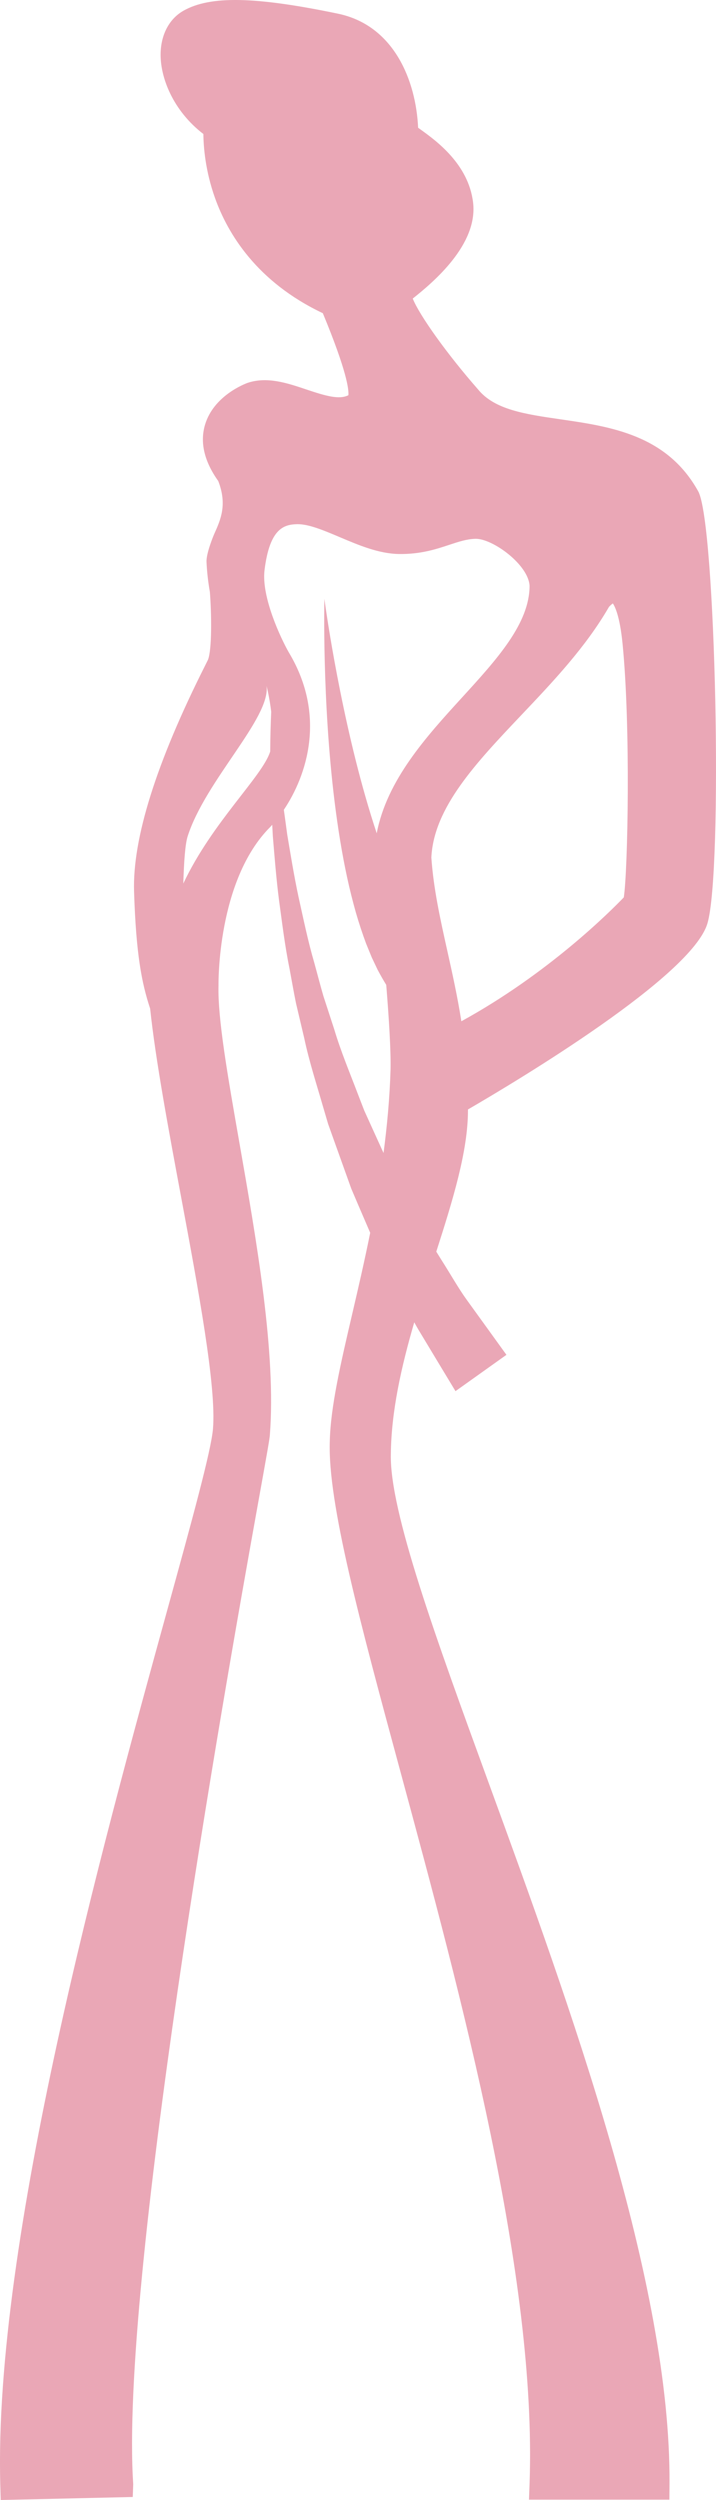 <svg version="1.1" id="图层_1" x="0px" y="0px" width="56.087px" height="195.631px" viewBox="0 0 56.087 195.631" enable-background="new 0 0 56.087 195.631" xml:space="preserve" xmlns="http://www.w3.org/2000/svg" xmlns:xlink="http://www.w3.org/1999/xlink" xmlns:xml="http://www.w3.org/XML/1998/namespace">
  <path fill="#EAA7B6" d="M54.702,38.462l-0.009-0.016c-2.454-4.426-6.879-5.067-10.783-5.633c-2.772-0.402-5.167-0.749-6.46-2.338
	c-2.424-2.759-4.6-5.81-5.118-7.112c1.633-1.294,5.113-4.228,4.728-7.507c-0.355-3.022-2.911-4.857-4.14-5.739
	c-0.053-0.039-0.111-0.08-0.167-0.121c-0.167-3.678-1.878-8.01-6.281-8.926C19.976-0.28,16.471-0.348,14.374,0.838
	c-1.09,0.616-1.743,1.813-1.791,3.282c-0.061,1.906,0.959,4.536,3.349,6.368c0.008,0.984,0.144,2.859,0.911,5.008
	c0.992,2.777,3.262,6.558,8.445,9.013c1.886,4.545,2.044,5.984,2.003,6.418c-0.721,0.366-1.788,0.055-3.293-0.45
	c-1.506-0.506-3.066-1.029-4.602-0.517c-0.27,0.098-2.656,1.024-3.331,3.263c-0.418,1.388-0.07,2.875,1.033,4.422
	c0.712,1.846,0.191,3.009-0.314,4.134c-0.049,0.109-0.634,1.5-0.607,2.187c0.034,0.766,0.122,1.558,0.263,2.356
	c0.135,1.724,0.169,4.507-0.147,5.305c-0.041,0.086-0.117,0.237-0.222,0.447c-3.826,7.589-5.7,13.542-5.569,17.694
	c0.154,4.888,0.596,7.159,1.259,9.157c0.423,4.003,1.434,9.425,2.412,14.669c1.37,7.343,2.787,14.936,2.51,18.218
	c-0.145,1.727-1.657,7.206-3.57,14.143c-5.094,18.466-13.62,49.372-13.09,68.457l0.034,1.219l10.341-0.235l0.038-1.006
	c-1.042-15.689,7.051-61.622,9.737-76.52c0.769-4.264,0.951-5.293,0.967-5.585c0.498-6.409-1.038-15.169-2.393-22.897
	c-0.913-5.209-1.702-9.708-1.63-12.277c-0.002-0.082-0.124-8.221,4.049-12.394c0.052-0.054,0.106-0.119,0.159-0.177
	c0.016,0.299,0.032,0.584,0.047,0.891c0.134,1.591,0.262,3.277,0.484,5.009c0.24,1.73,0.45,3.529,0.818,5.331
	c0.17,0.903,0.326,1.819,0.512,2.732c0.214,0.907,0.429,1.818,0.644,2.729c0.389,1.837,0.971,3.619,1.483,5.398
	c0.131,0.444,0.261,0.886,0.391,1.326c0.154,0.432,0.307,0.861,0.46,1.288c0.307,0.855,0.609,1.7,0.907,2.53
	c0.149,0.416,0.298,0.829,0.444,1.237c0.17,0.399,0.339,0.794,0.505,1.185c0.334,0.776,0.661,1.535,0.979,2.274
	c-0.453,2.244-0.943,4.355-1.394,6.29c-0.919,3.938-1.711,7.338-1.771,10.026c-0.17,4.804,2.355,14.121,5.551,25.918
	c4.755,17.55,10.673,39.392,10.099,55.629l-0.045,1.268h10.997l0.009-1.216c0.115-15.76-7.789-37.408-14.14-54.802
	c-4.179-11.445-7.788-21.33-7.689-25.781c0.035-3.384,0.827-6.867,1.835-10.328c0.109,0.198,0.218,0.397,0.329,0.582
	c0.597,0.991,1.118,1.854,1.547,2.566c0.861,1.425,1.353,2.24,1.353,2.24l3.991-2.843c0,0-0.525-0.728-1.444-2.001
	c-0.461-0.638-1.021-1.413-1.664-2.302c-0.645-0.889-1.248-1.971-1.977-3.112c-0.131-0.211-0.274-0.441-0.41-0.659
	c1.304-4.057,2.481-7.879,2.481-11.044c0-0.028,0.001-0.055,0.001-0.083c4.032-2.341,17.519-10.428,18.755-14.548
	C56.639,68.186,56.067,41.011,54.702,38.462z M14.359,69.14c0.05-1.714,0.148-3.102,0.344-3.707
	c1.415-4.387,6.498-9.244,6.178-11.761c0,0,0.228,0.89,0.365,2.023c-0.042,0.909-0.073,1.951-0.079,3.108
	C20.568,60.742,16.622,64.335,14.359,69.14z M29.082,88.112c-0.182-0.399-0.364-0.801-0.547-1.205
	c-0.16-0.413-0.32-0.829-0.482-1.246c-0.634-1.673-1.346-3.356-1.868-5.104c-0.283-0.868-0.566-1.736-0.848-2.601
	c-0.255-0.873-0.479-1.751-0.719-2.619c-0.506-1.731-0.857-3.469-1.233-5.148c-0.359-1.681-0.622-3.325-0.885-4.882
	c-0.088-0.665-0.179-1.306-0.265-1.939c1.796-2.669,3.357-7.375,0.394-12.307c-0.618-1.079-2.166-4.341-1.907-6.449
	c0.403-3.277,1.533-3.572,2.561-3.593c0.015,0,0.03,0,0.046,0c0.888,0,2.057,0.495,3.294,1.018c1.497,0.634,3.045,1.289,4.623,1.316
	c1.701,0.024,2.892-0.37,3.958-0.722c0.735-0.243,1.369-0.452,2.042-0.468c0.009,0,0.02,0,0.03,0c1.343,0,4.113,2.027,4.207,3.674
	c0.002,2.955-2.572,5.771-5.297,8.753c-2.782,3.044-5.88,6.441-6.676,10.62c-0.312-0.944-0.611-1.915-0.891-2.896
	c-1.079-3.766-1.884-7.645-2.418-10.566c-0.533-2.923-0.79-4.894-0.79-4.894S25.22,54.801,26.218,62.8
	c0.249,1.999,0.57,4.002,0.978,5.883c0.203,0.941,0.435,1.85,0.677,2.715c0.25,0.864,0.523,1.682,0.804,2.438
	c0.155,0.378,0.303,0.74,0.444,1.085c0.164,0.344,0.319,0.671,0.465,0.978c0.235,0.438,0.452,0.82,0.67,1.171
	c0.213,2.627,0.369,5.15,0.337,6.622c-0.066,2.243-0.272,4.423-0.549,6.535C29.727,89.529,29.407,88.826,29.082,88.112z
	 M48.864,70.223c-1.056,1.099-5.923,5.969-12.724,9.694c-0.306-1.947-0.708-3.753-1.1-5.512c-0.556-2.498-1.081-4.858-1.25-7.297
	c0.182-3.915,3.514-7.425,7.04-11.142c2.486-2.619,5.055-5.326,6.873-8.474c0.077-0.089,0.201-0.202,0.304-0.272
	c0.167,0.243,0.546,1.007,0.758,3.131C49.412,56.82,49.181,68.189,48.864,70.223z" class="color c1"/>
</svg>